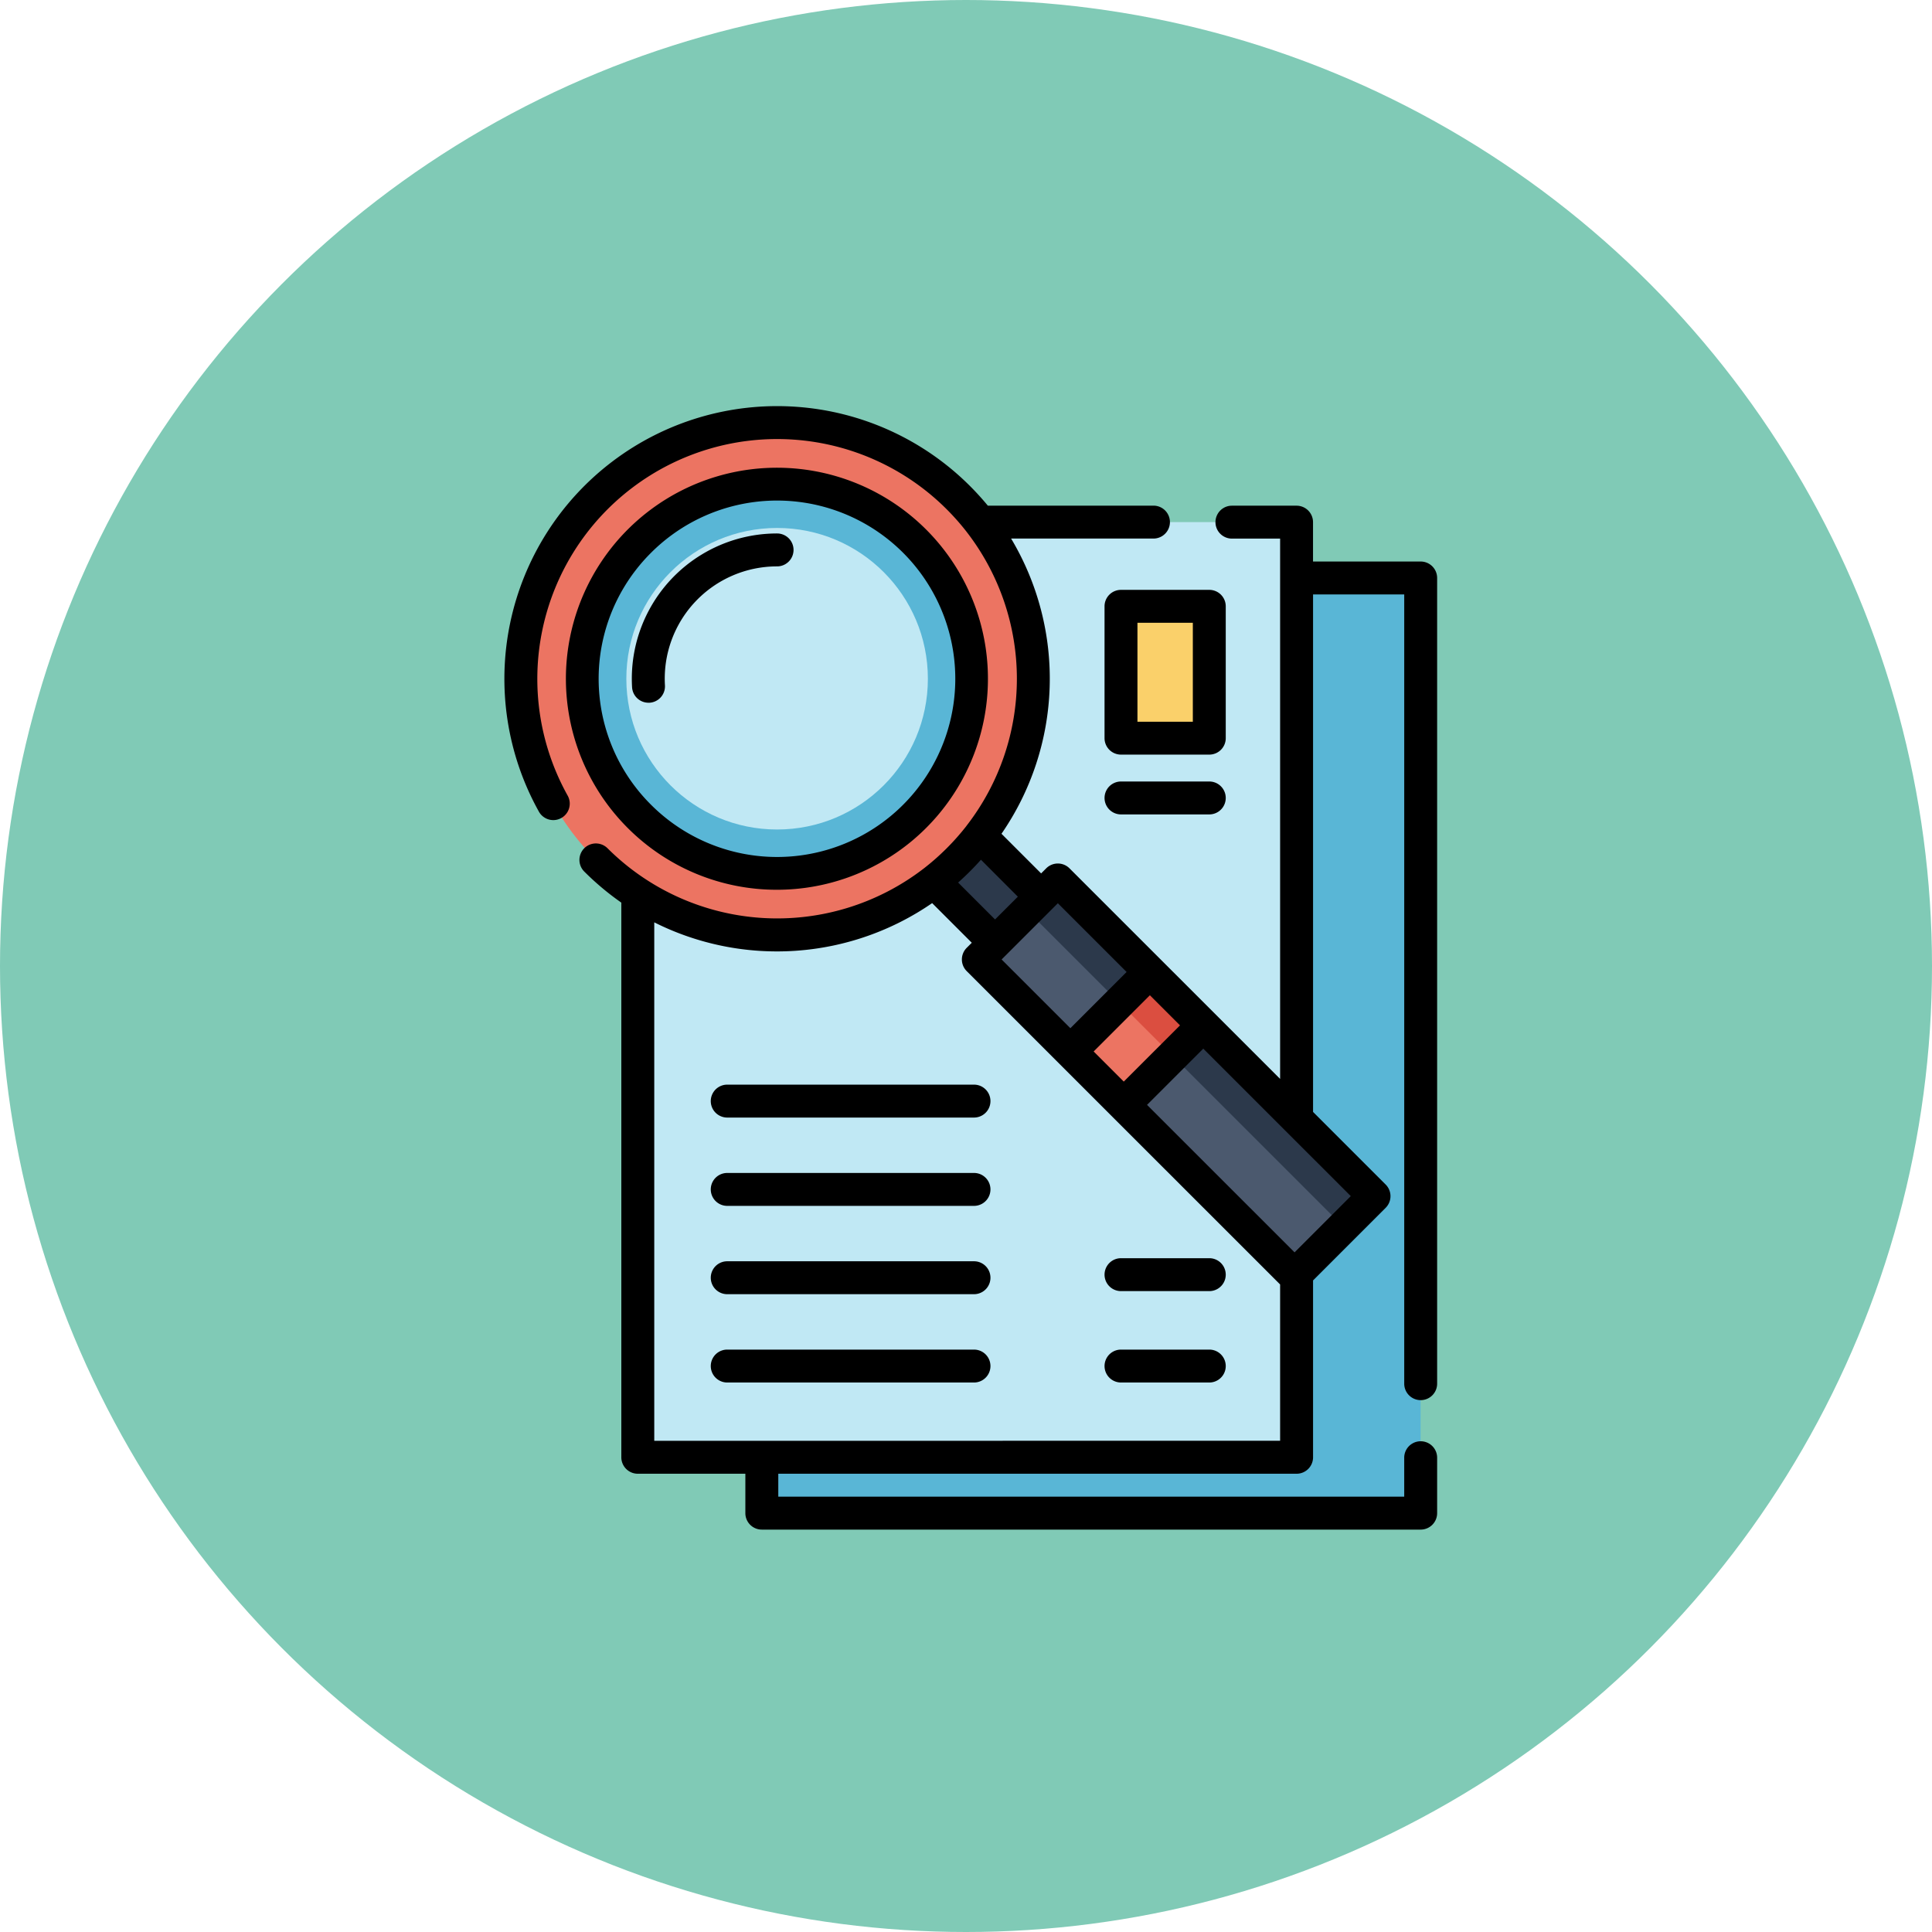 <svg xmlns="http://www.w3.org/2000/svg" width="157" height="157" viewBox="0 0 157 157"><g transform="translate(-302 -11179)"><circle cx="78.5" cy="78.5" r="78.5" transform="translate(302 11179)" fill="#80cab6"/><g transform="translate(299.5 11212)"><rect width="53.532" height="75.994" transform="translate(64.41 13.968)" fill="#59b6d6"/><rect width="53.528" height="75.994" transform="translate(54.333 9.428)" fill="#c0e8f4"/><rect width="7.172" height="10.715" transform="translate(93.595 16.272)" fill="#fad06a"/><rect width="5.294" height="12.266" transform="translate(89.332 42.095) rotate(135)" fill="#2c394b"/><circle cx="20.819" cy="20.819" r="20.819" transform="translate(44.832 1.337)" fill="#ec7462"/><circle cx="15.819" cy="15.819" r="15.819" transform="translate(49.832 6.337)" fill="#59b6d6"/><circle cx="12.252" cy="12.252" r="12.252" transform="translate(53.398 9.904)" fill="#c0e8f4"/><rect width="9.135" height="36.334" transform="translate(114.155 64.201) rotate(135)" fill="#4b596e"/><rect width="3.515" height="36.334" transform="translate(114.154 64.201) rotate(135)" fill="#2c394b"/><rect width="9.137" height="6.136" transform="translate(100.281 50.326) rotate(135)" fill="#ec7462"/><rect width="3.515" height="6.136" transform="translate(100.279 50.325) rotate(135)" fill="#db4e40"/><path d="M117.948,80.779a1.337,1.337,0,0,0,1.338-1.337V13.968a1.337,1.337,0,0,0-1.338-1.337H109.2v-3.2a1.337,1.337,0,0,0-1.338-1.337H102.61a1.337,1.337,0,1,0,0,2.675h3.916V54.677l-5.3-5.3h0l-4.339-4.339h0L89.41,37.563a1.338,1.338,0,0,0-1.892,0l-.413.413-3.221-3.221a22.2,22.2,0,0,0,.782-23.99H96.234a1.337,1.337,0,1,0,0-2.675H82.773q-.684-.829-1.454-1.6A22.163,22.163,0,0,0,46.307,32.982a1.338,1.338,0,0,0,2.334-1.308A19.488,19.488,0,0,1,79.427,8.381a19.818,19.818,0,0,1,1.61,1.819c.021.029.042.058.065.086a19.491,19.491,0,0,1,0,23.743c-.026.031-.05.063-.073.1a19.762,19.762,0,0,1-3.463,3.448l-.032.024A19.517,19.517,0,0,1,51.87,35.933a1.337,1.337,0,1,0-1.892,1.891,22.418,22.418,0,0,0,3.013,2.526V85.422A1.337,1.337,0,0,0,54.33,86.76H63.07v3.2A1.337,1.337,0,0,0,64.408,91.3h53.54a1.337,1.337,0,0,0,1.338-1.337v-4.54a1.338,1.338,0,0,0-2.675,0v3.2H65.746V86.76h42.119a1.337,1.337,0,0,0,1.338-1.337V71.05l5.9-5.9a1.337,1.337,0,0,0,0-1.891l-5.9-5.9V15.305h7.409V79.441A1.337,1.337,0,0,0,117.948,80.779ZM91.373,52.446l4.57-4.569,2.448,2.447-4.57,4.569Zm2.678-6.46-4.57,4.569-5.587-5.586,4.57-4.569Zm-8.838-6.119-1.852,1.851-3-3q.487-.434.954-.9t.9-.954ZM55.667,84.085V41.952A22.222,22.222,0,0,0,78.249,40.39l3.221,3.221-.413.413a1.337,1.337,0,0,0,0,1.891l7.478,7.477h0l4.339,4.339h0L106.526,71.38v12.7ZM107.7,68.77,95.712,56.785l4.57-4.569L112.269,64.2Z"/><path d="M158.872,309.224H138.82a1.337,1.337,0,1,0,0,2.675h20.053a1.337,1.337,0,1,0,0-2.675Z" transform="translate(-77.223 -254.083)"/><path d="M158.872,349.473H138.82a1.337,1.337,0,1,0,0,2.675h20.053a1.337,1.337,0,1,0,0-2.675Z" transform="translate(-77.223 -287.155)"/><path d="M158.872,389.722H138.82a1.337,1.337,0,1,0,0,2.675h20.053a1.337,1.337,0,1,0,0-2.675Z" transform="translate(-77.223 -320.227)"/><path d="M158.872,429.972H138.82a1.337,1.337,0,1,0,0,2.675h20.053a1.337,1.337,0,1,0,0-2.675Z" transform="translate(-77.223 -353.3)"/><path d="M326.788,85.086a1.337,1.337,0,0,0-1.338-1.337h-7.174a1.337,1.337,0,0,0-1.338,1.337V95.8a1.337,1.337,0,0,0,1.338,1.337h7.174a1.337,1.337,0,0,0,1.338-1.337Zm-2.675,9.379h-4.5V86.424h4.5Z" transform="translate(-224.68 -68.815)"/><path d="M325.45,171.1h-7.174a1.337,1.337,0,1,0,0,2.675h7.174a1.337,1.337,0,1,0,0-2.675Z" transform="translate(-224.68 -140.593)"/><path d="M325.45,429.972h-7.174a1.337,1.337,0,1,0,0,2.675h7.174a1.337,1.337,0,1,0,0-2.675Z" transform="translate(-224.68 -353.3)"/><path d="M325.45,388.321h-7.174a1.337,1.337,0,1,0,0,2.675h7.174a1.337,1.337,0,1,0,0-2.675Z" transform="translate(-224.68 -319.076)"/><path d="M88.678,62.386a17.148,17.148,0,1,0-12.133-5.017A17.107,17.107,0,0,0,88.678,62.386ZM78.437,35a14.482,14.482,0,1,1,0,20.48A14.439,14.439,0,0,1,78.437,35Z" transform="translate(-23.03 -23.081)"/><path d="M104.206,70.382a9.125,9.125,0,0,1,9.113-9.662,1.337,1.337,0,1,0,0-2.675,11.8,11.8,0,0,0-11.784,12.491A1.338,1.338,0,0,0,102.87,71.8l.078,0A1.337,1.337,0,0,0,104.206,70.382Z" transform="translate(-47.671 -47.694)"/></g></g></svg>